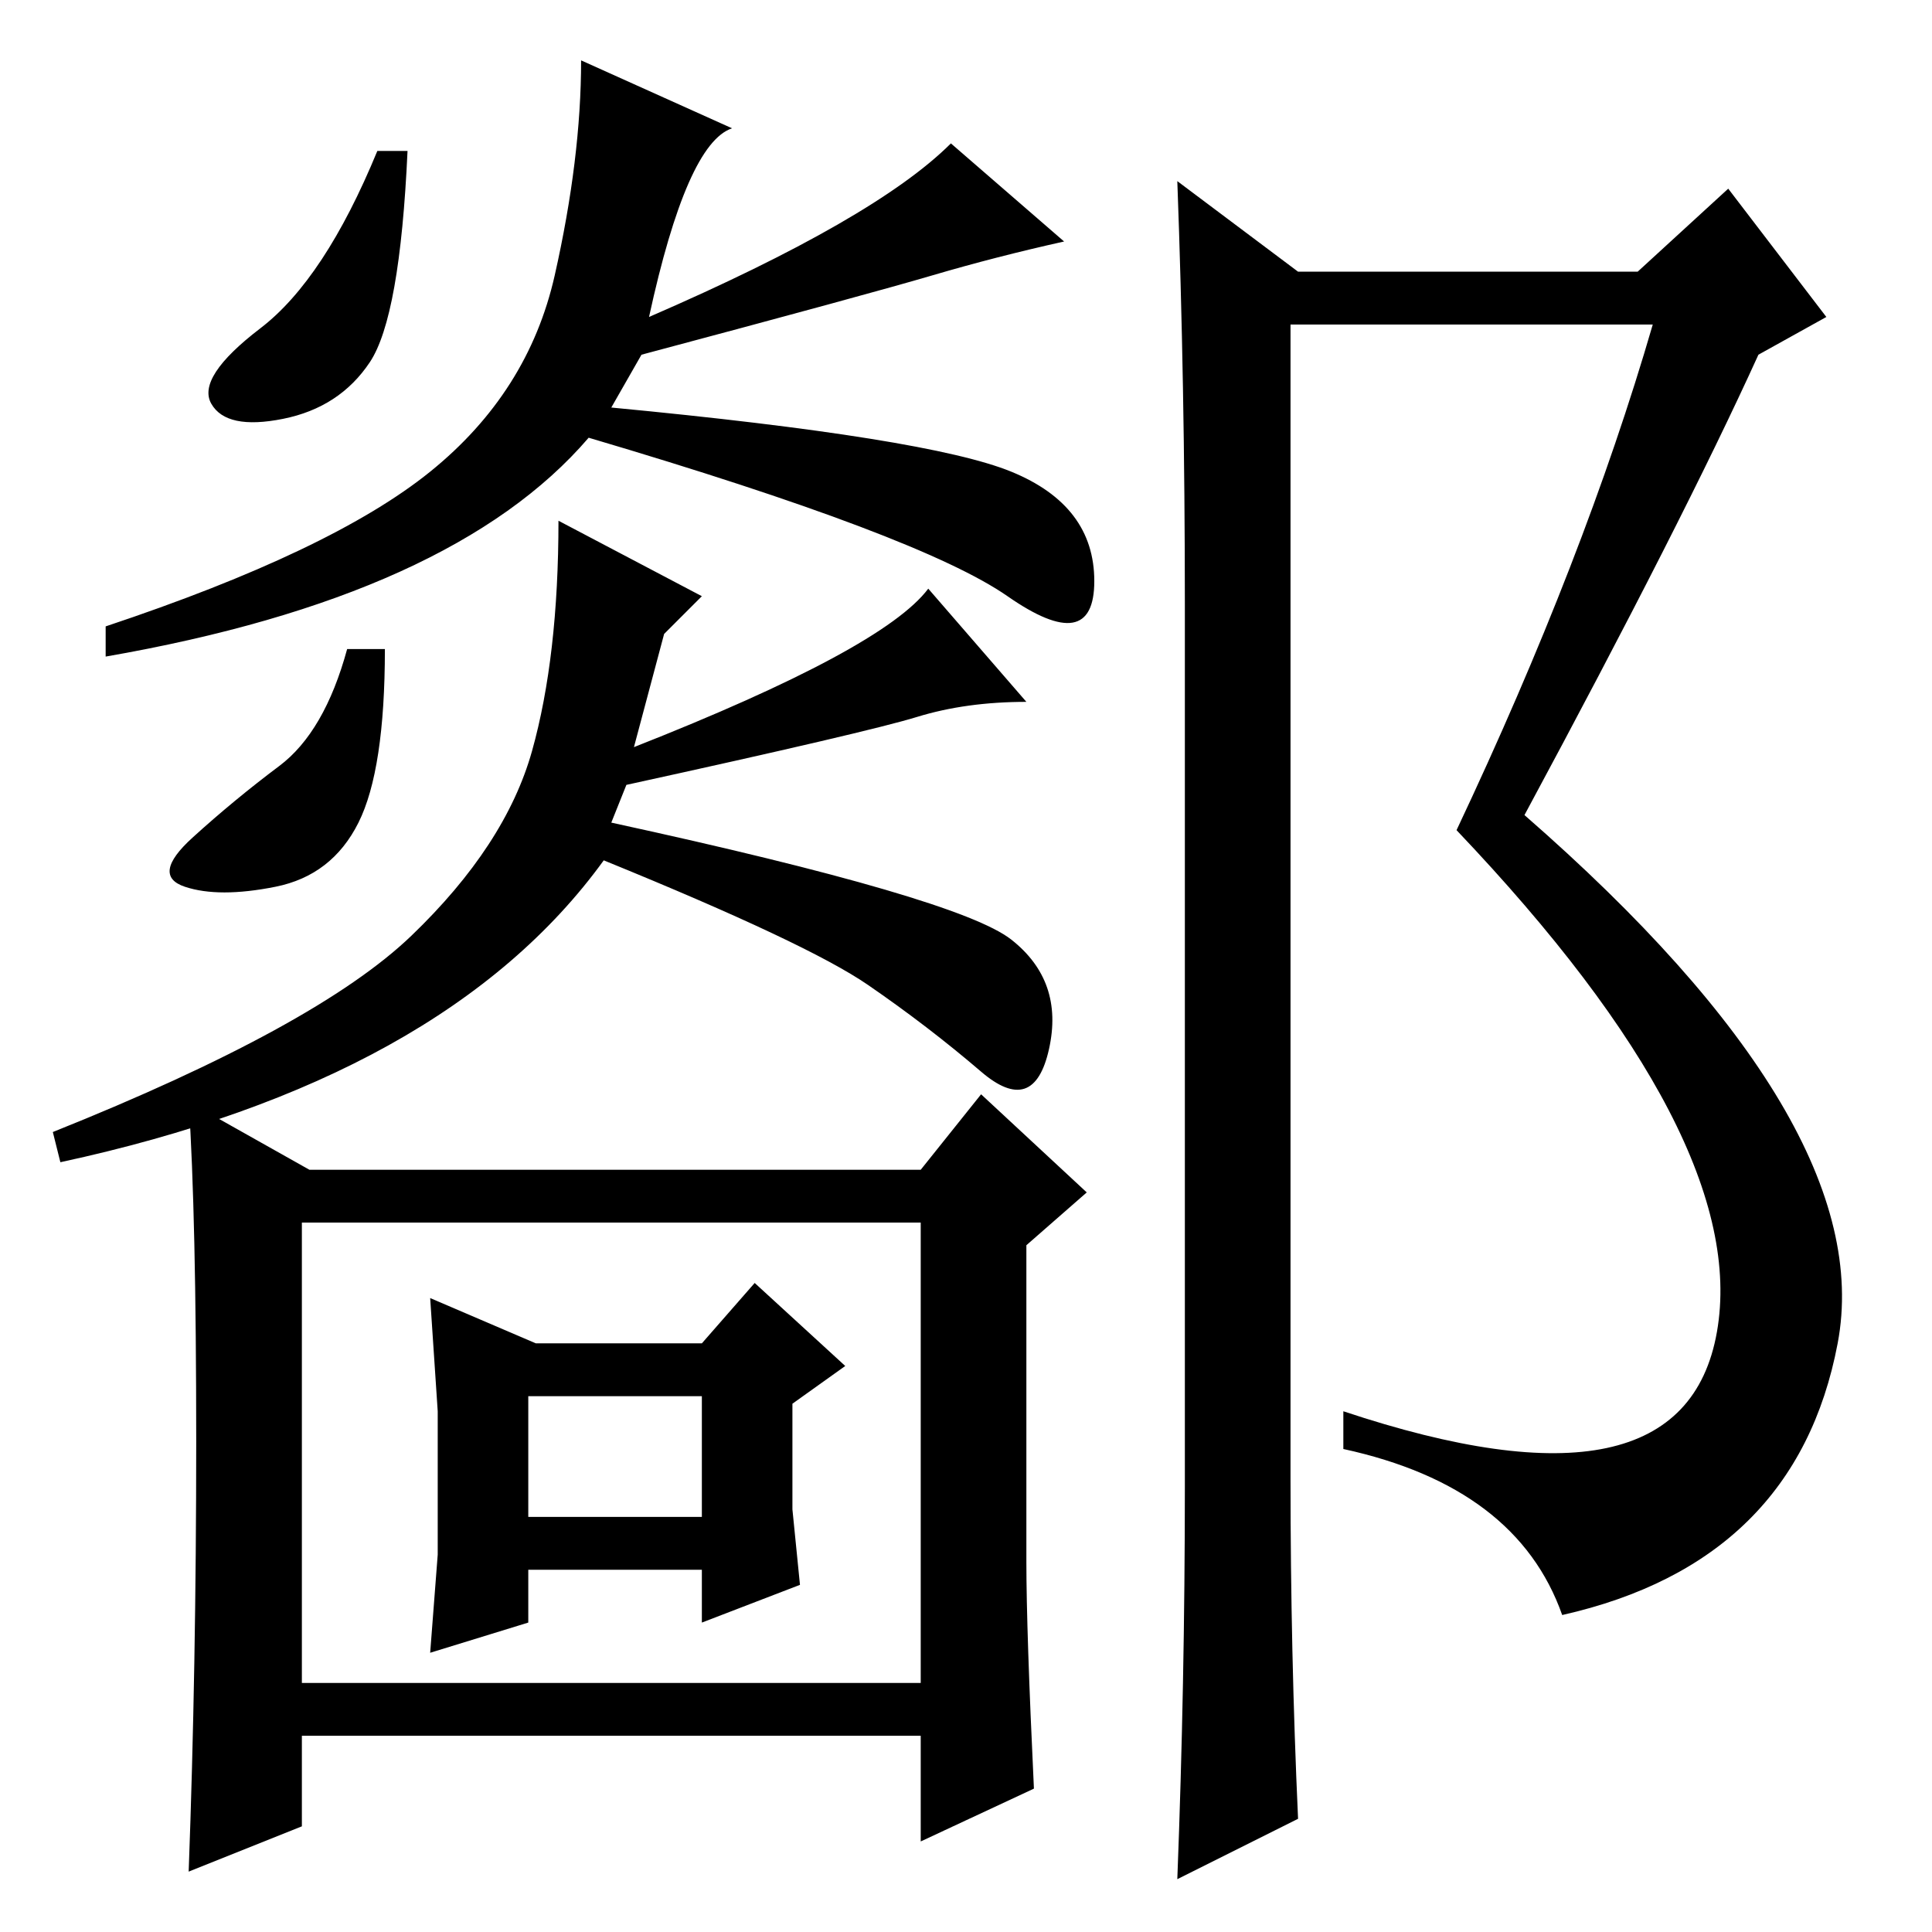 <?xml version="1.0" standalone="no"?>
<!DOCTYPE svg PUBLIC "-//W3C//DTD SVG 1.1//EN" "http://www.w3.org/Graphics/SVG/1.1/DTD/svg11.dtd" >
<svg xmlns="http://www.w3.org/2000/svg" xmlns:xlink="http://www.w3.org/1999/xlink" version="1.1" viewBox="0 -36 256 256">
  <g transform="matrix(1 0 0 -1 0 220)">
   <path fill="currentColor"
d="M54 236q-1 -22 -5 -28t-11.5 -7.5t-9.5 2t6.5 10t15.5 23.5h4zM86 214q30 13 40 23l15 -13q-9 -2 -17.5 -4.5t-38.5 -10.5l-4 -7q42 -4 53 -8.5t11 -14.5t-11.5 -2t-55.5 21q-18 -21 -64 -29v4q30 10 43 20.5t16.5 26t3.5 28.5l20 -9q-6 -2 -11 -25zM121.5 161
q-6.5 -2 -38.5 -9l-2 -5q46 -10 53 -15.5t5 -14.5t-9 -3t-15 11.5t-35 16.5q-21 -29 -72 -40l-1 4q35 14 47.5 26t16 24.5t3.5 30.5l19 -10l-5 -5l-4 -15q33 13 39 21l13 -15q-8 0 -14.5 -2zM70 55h23v16h-23v-16zM26 65q0 30 -1 45l16 -9h81l8 10l14 -13l-8 -7v-42
q0 -9 1 -30l-15 -7v14h-82v-12l-15 -6q1 27 1 57zM40 33h82v61h-82v-61zM71 78h22l7 8l12 -11l-7 -5v-14l1 -10l-13 -5v7h-23v-7l-13 -4l1 13v19l-1 15zM47.5 147q-3.5 -7 -11 -8.5t-12 0t1 6.5t11.5 9.5t9 15.5h5q0 -16 -3.5 -23zM157 59v117q0 29 -1 56l16 -12h45l12 11
l13 -17l-9 -5q-10 -22 -31 -61q47 -41 41.5 -70t-36.5 -36q-6 17 -29 22v5q45 -15 49.5 10.5t-34.5 66.5q17 36 26 67h-48v-153q0 -23 1 -45l-16 -8q1 26 1 52z" />
  </g>

</svg>
